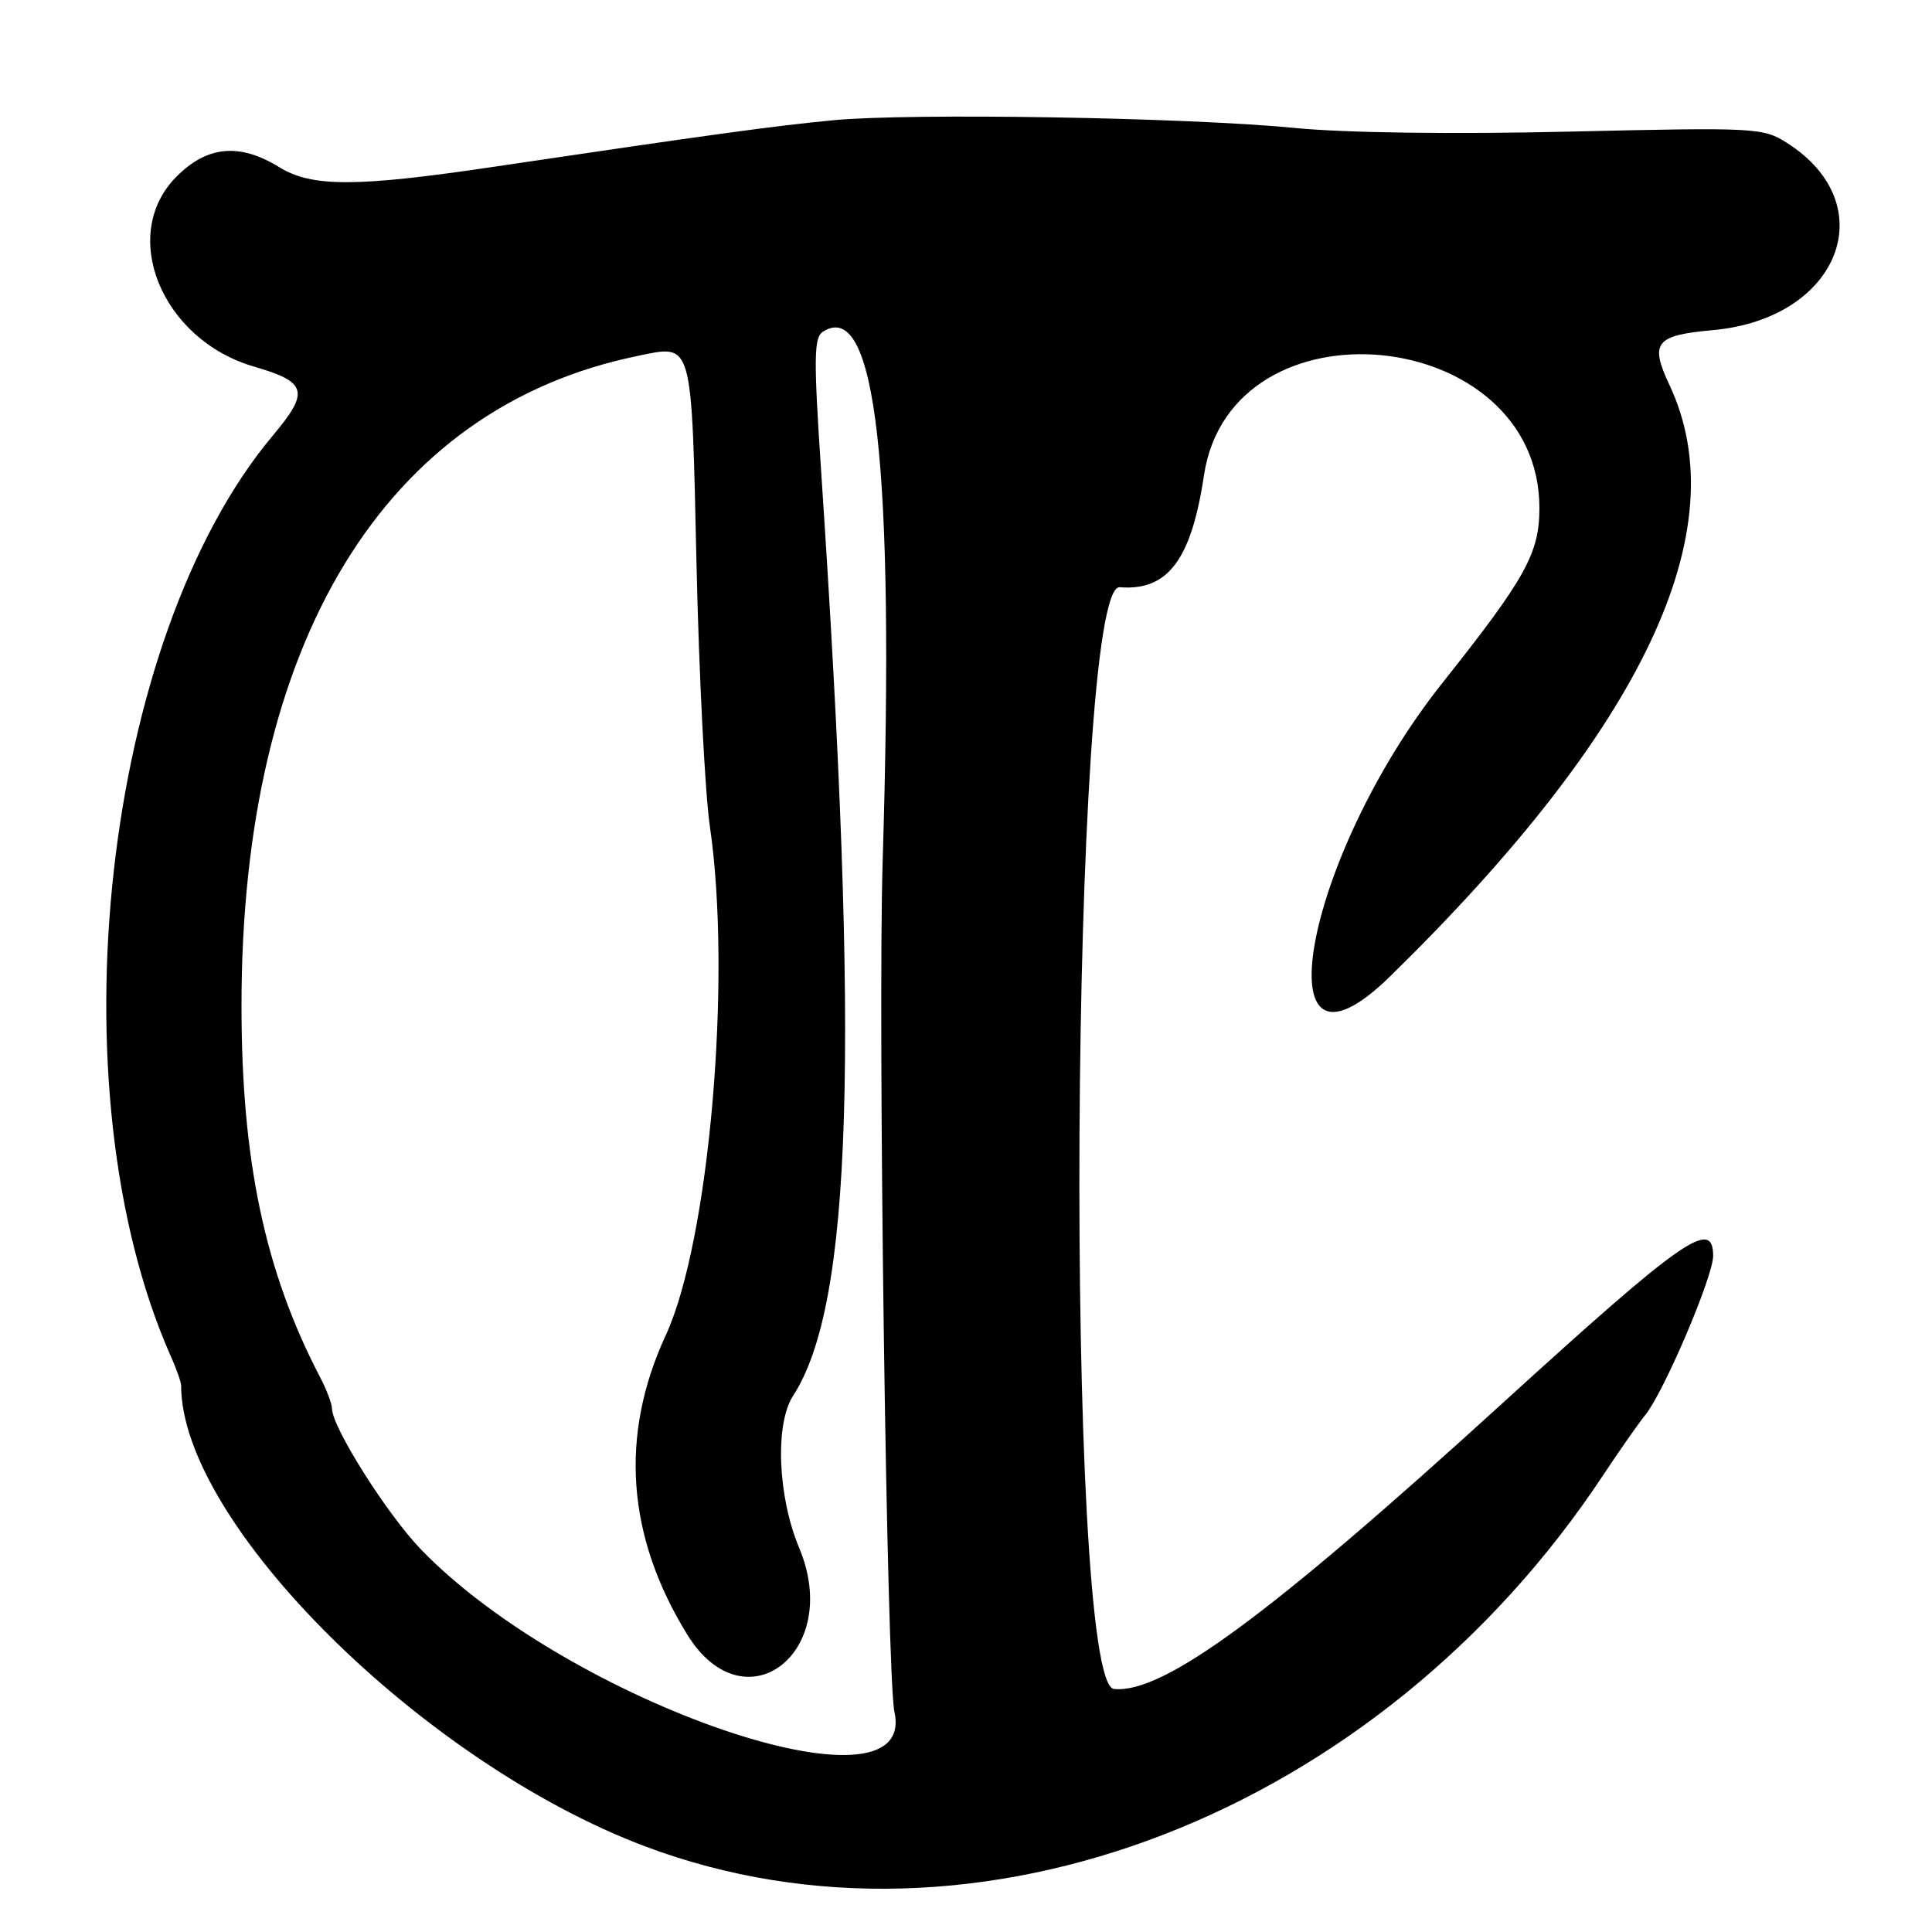 <?xml version="1.0" encoding="UTF-8"?>
<svg id="Layer_1" data-name="Layer 1" xmlns="http://www.w3.org/2000/svg" viewBox="0 0 256 256">
  <path d="M22.61,179.65c.77,1.73,1.39,3.5,1.39,3.93,0,18.2,32.01,49.99,61.5,61.08,43.75,16.45,97.21-4.27,126.94-49.21,2.17-3.28,4.68-6.86,5.57-7.96,2.46-3.02,8.99-18.33,8.99-21.08,0-5.07-3.97-2.29-27.91,19.52-30.95,28.2-44.97,38.51-51.48,37.87-6.6-.64-5.84-146.52.76-145.99,6.37.51,9.48-3.62,11.16-14.81,3.6-24,44.54-19.94,44.45,4.41-.02,5.94-1.88,9.27-12.86,23.09-18.47,23.24-24.29,55.85-6.94,38.89,33.6-32.86,46.04-59.18,37.04-78.36-2.65-5.64-1.89-6.6,5.78-7.29,16.73-1.52,22.67-16.63,9.76-24.82-3.14-2-4.16-2.05-28.76-1.48-15.51.36-29.81.17-36.5-.49-14.21-1.39-50.69-2-61.05-1.02-7.73.73-16.54,1.94-44.95,6.16-18.3,2.72-24.17,2.73-28.5.06-5.25-3.23-9.52-2.85-13.6,1.24-7.69,7.69-2.01,21.62,10.27,25.19,7.03,2.04,7.38,3.3,2.49,9.12-22.54,26.86-29.18,86.57-13.56,121.94ZM84.48,47.16c7.38-1.51,7.14-2.38,7.81,27.58.33,14.71,1.13,30.35,1.77,34.75,2.95,20.09-.07,54.94-5.84,67.43-6.15,13.29-5.19,26.62,2.83,39.65,7.63,12.39,20.64,2.36,14.85-11.45-2.85-6.81-3.24-16.43-.81-20.17,7.84-12.1,8.86-45.46,3.73-122.28-1.02-15.3-.99-17.96.24-18.73,7-4.43,9.5,17.71,7.9,70.06-.66,21.42.54,108.21,1.56,112.86,3.2,14.63-43.1-1.26-62.71-21.52-4.46-4.6-11.81-16.22-11.82-18.69,0-.63-.71-2.5-1.57-4.15-7.32-14.02-10.42-28.7-10.42-49.25,0-48.15,18.96-79.24,52.48-86.08Z"/>
</svg>